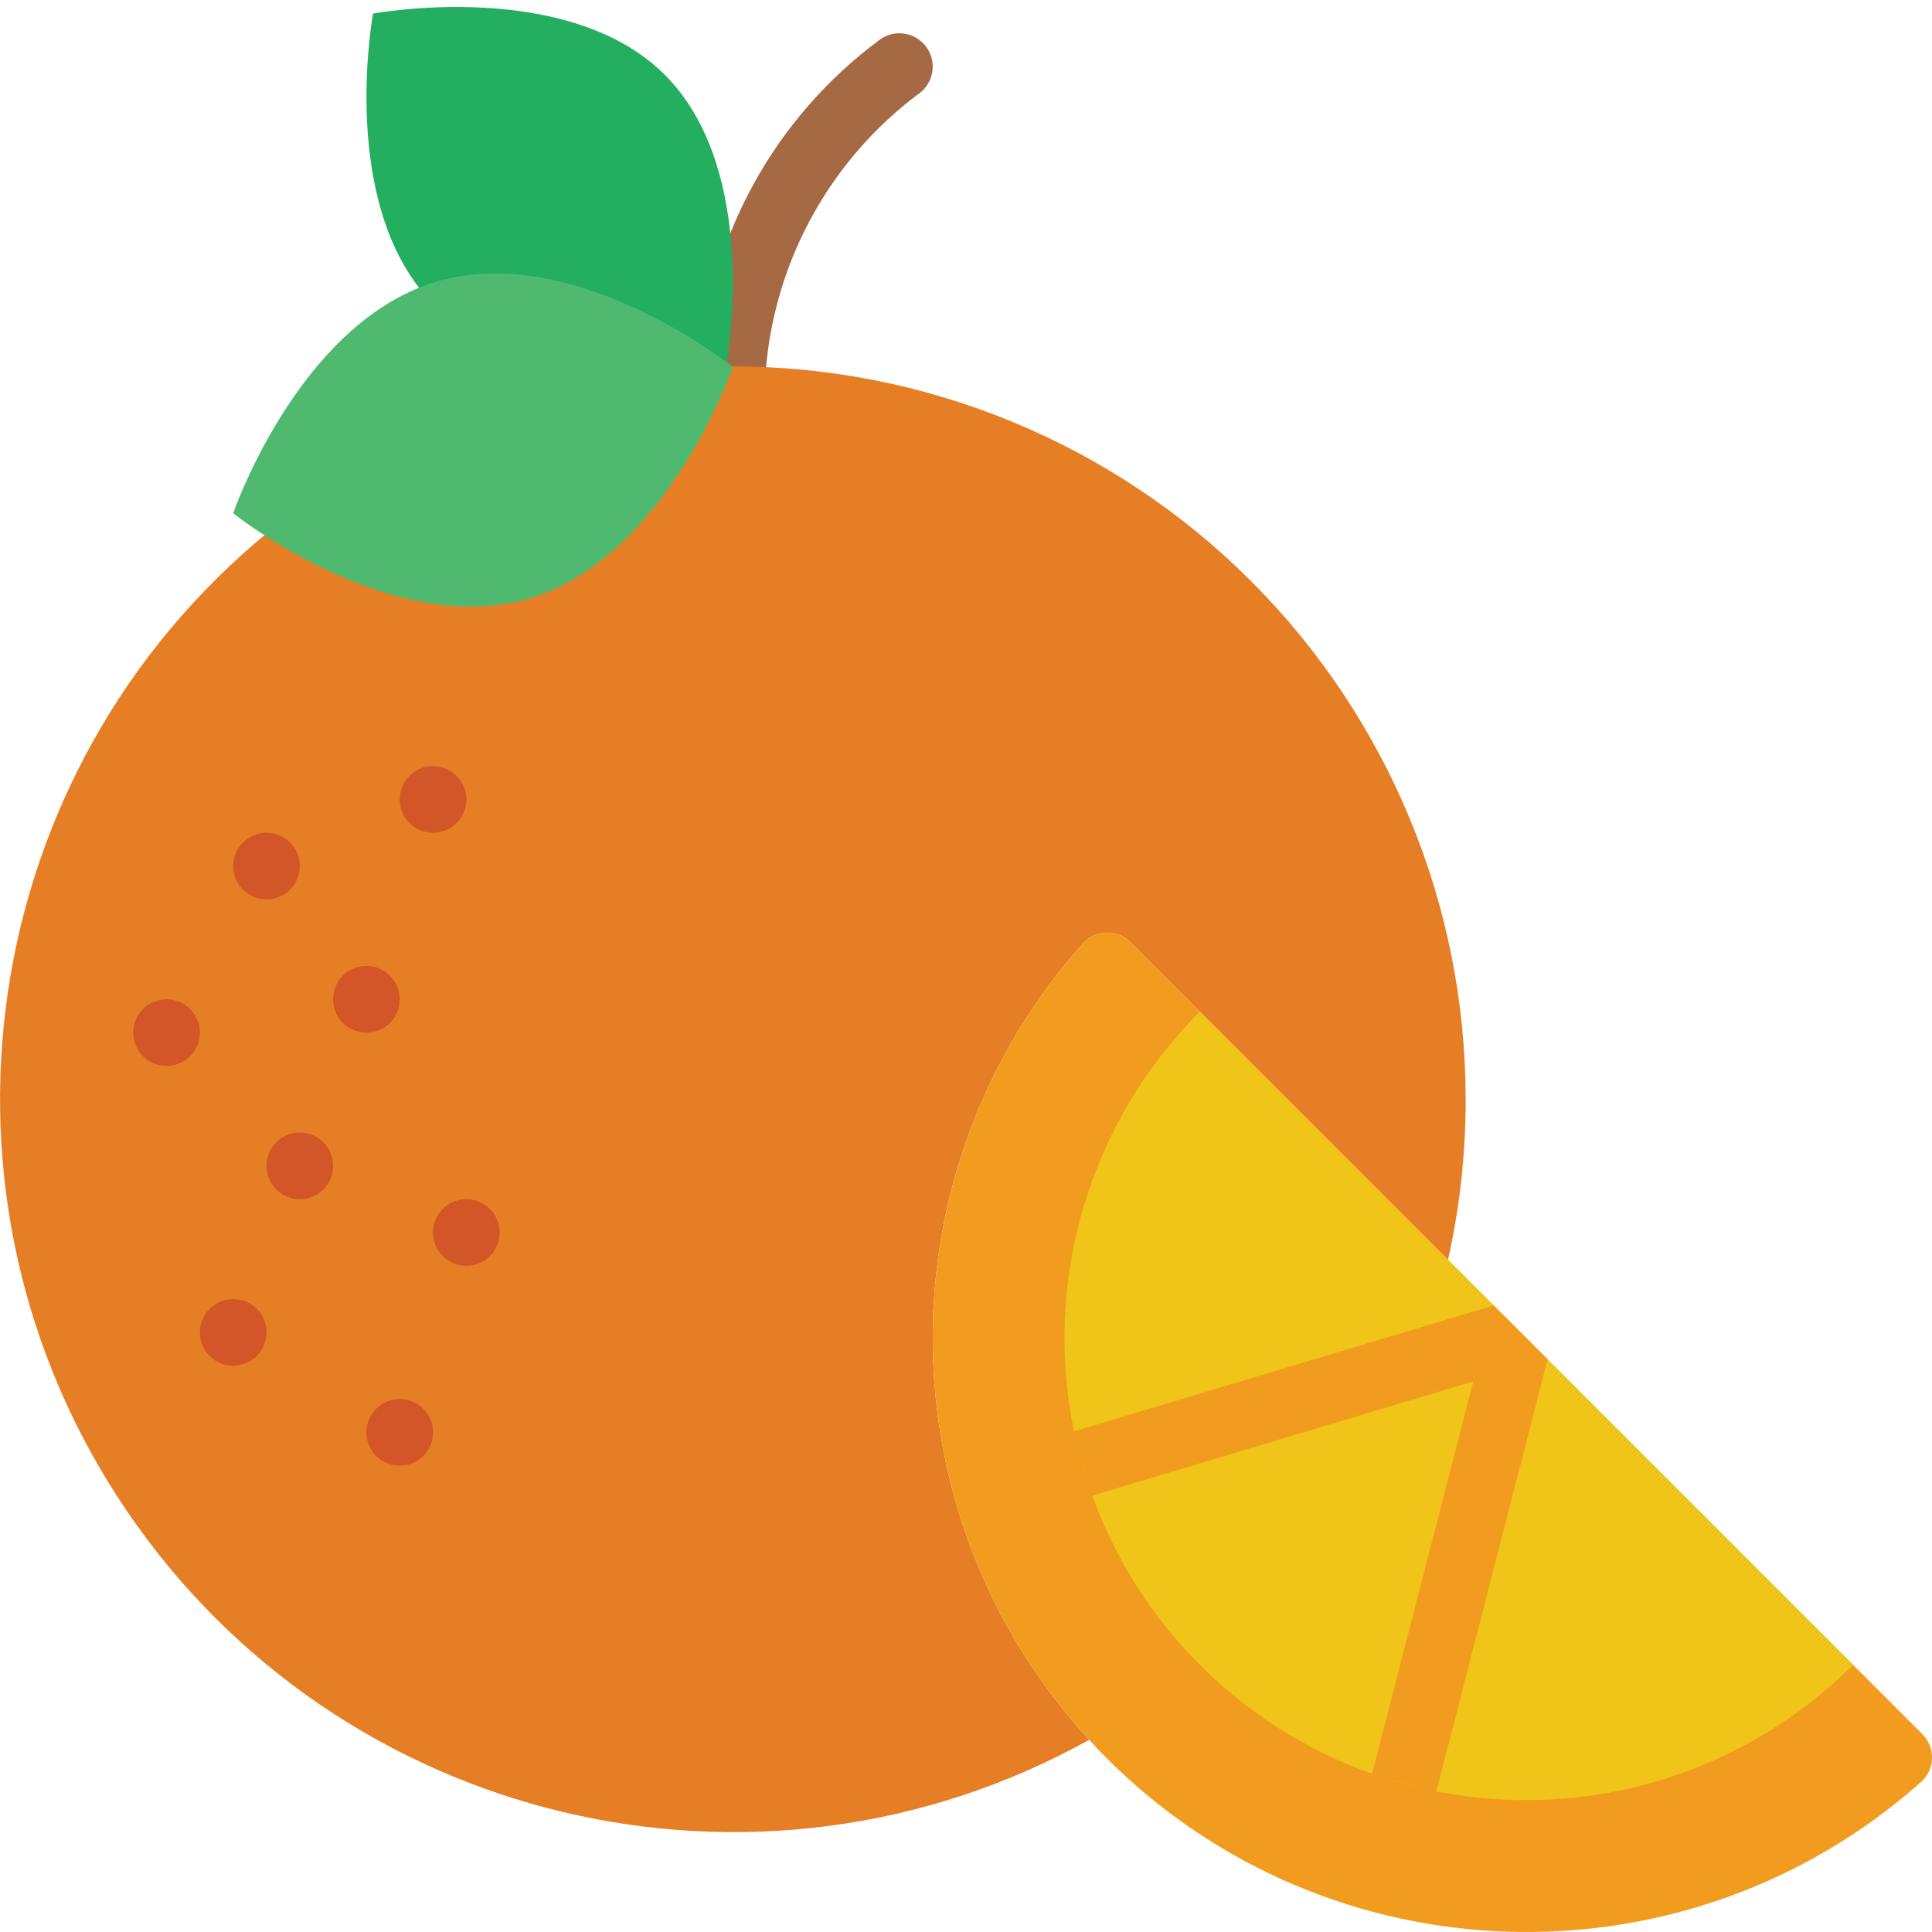 <svg height="512" viewBox="0 0 58 58" width="512" xmlns="http://www.w3.org/2000/svg"><g id="Page-1" fill="none" fill-rule="evenodd"><g id="017---Orange" fill-rule="nonzero"><path id="Shape" d="m22 12c-.552 0-1-.448-1-1 .288-3.886 2.249-7.455 5.375-9.781.279-.223.656-.281.989-.151.333.13.571.428.625.781.054.353-.085.708-.364.932-2.643 1.955-4.326 4.945-4.625 8.219 0 .552-.448 1-1 1z" fill="#a56a43"/><path id="Shape" d="m44 33c.003 1.621-.175 3.238-.53 4.82l-7.45-7.45-2.08-2.08c-.189-.189-.447-.294-.714-.29-.267.004-.522.116-.706.31-6.094 6.836-6.016 17.177.18 23.92-9.962 5.534-22.501 2.548-28.9-6.882-6.399-9.43-4.542-22.184 4.28-29.398 1.63 1.03 4.86 2.67 7.8 1.81 3.68-1.08 5.65-5.74 6.05-6.76h.07c5.835 0 11.431 2.318 15.556 6.444s6.444 9.722 6.444 15.556z" fill="#e57e25"/><path id="Shape" d="m12.58 8.638c-2.35-3.04-1.38-8.23-1.38-8.23s5.83-1.09 8.76 1.84c2.68 2.68 2 7.77 1.86 8.63z" fill="#24ae5f"/><path id="Shape" d="m22 11.008s-.02.07-.07.2c-.4 1.02-2.37 5.68-6.05 6.76-2.94.86-6.17-.78-7.8-1.81-.372-.232-.733-.482-1.08-.75 0 0 1.8-5.24 5.58-6.77.18-.07.36-.14.54-.19 3.68-1.07 7.8 1.76 8.7 2.43.12.08.18.13.18.13z" fill="#4fba6f"/><g fill="#d25627"><circle id="Oval" cx="14" cy="37" r="1"/><circle id="Oval" cx="8" cy="26" r="1"/><circle id="Oval" cx="5" cy="31" r="1"/><circle id="Oval" cx="11" cy="30" r="1"/><circle id="Oval" cx="9" cy="35" r="1"/><circle id="Oval" cx="12" cy="43" r="1"/><circle id="Oval" cx="7" cy="40" r="1"/><circle id="Oval" cx="13" cy="24" r="1"/></g><path id="Shape" d="m57.69 53.48c-7.054 6.287-17.787 5.98-24.47-.7-.18-.18-.36-.37-.52-.55-6.196-6.743-6.274-17.084-.18-23.92.184-.194.438-.306.706-.31.267-.004.525.101.714.29l2.08 2.08 7.45 7.45 12.16 12.16 2.08 2.08c.189.189.294.447.29.714-.004.267-.116.522-.31.706z" fill="#f29c1f"/><path id="Shape" d="m55.63 49.98c-3.277 3.271-7.967 4.696-12.51 3.8-.14-.03-.29-.06-.43-.1l-.85-.22c-.22-.07-.43-.14-.65-.21-3.906-1.39-6.987-4.452-8.4-8.35-.08-.2-.14-.4-.2-.6l-.09-.28c-.1-.35-.18-.7-.26-1.05-.939-4.568.482-9.303 3.78-12.6z" fill="#f0c419"/><path id="Shape" d="m32.19 42.99.05-.02 12.6-3.78 1.62 1.62-3.34 12.97v.01l-1.94-.5.01-.04 3.04-11.78-11.44 3.43-.02.01z" fill="#f29c1f"/></g></g></svg>